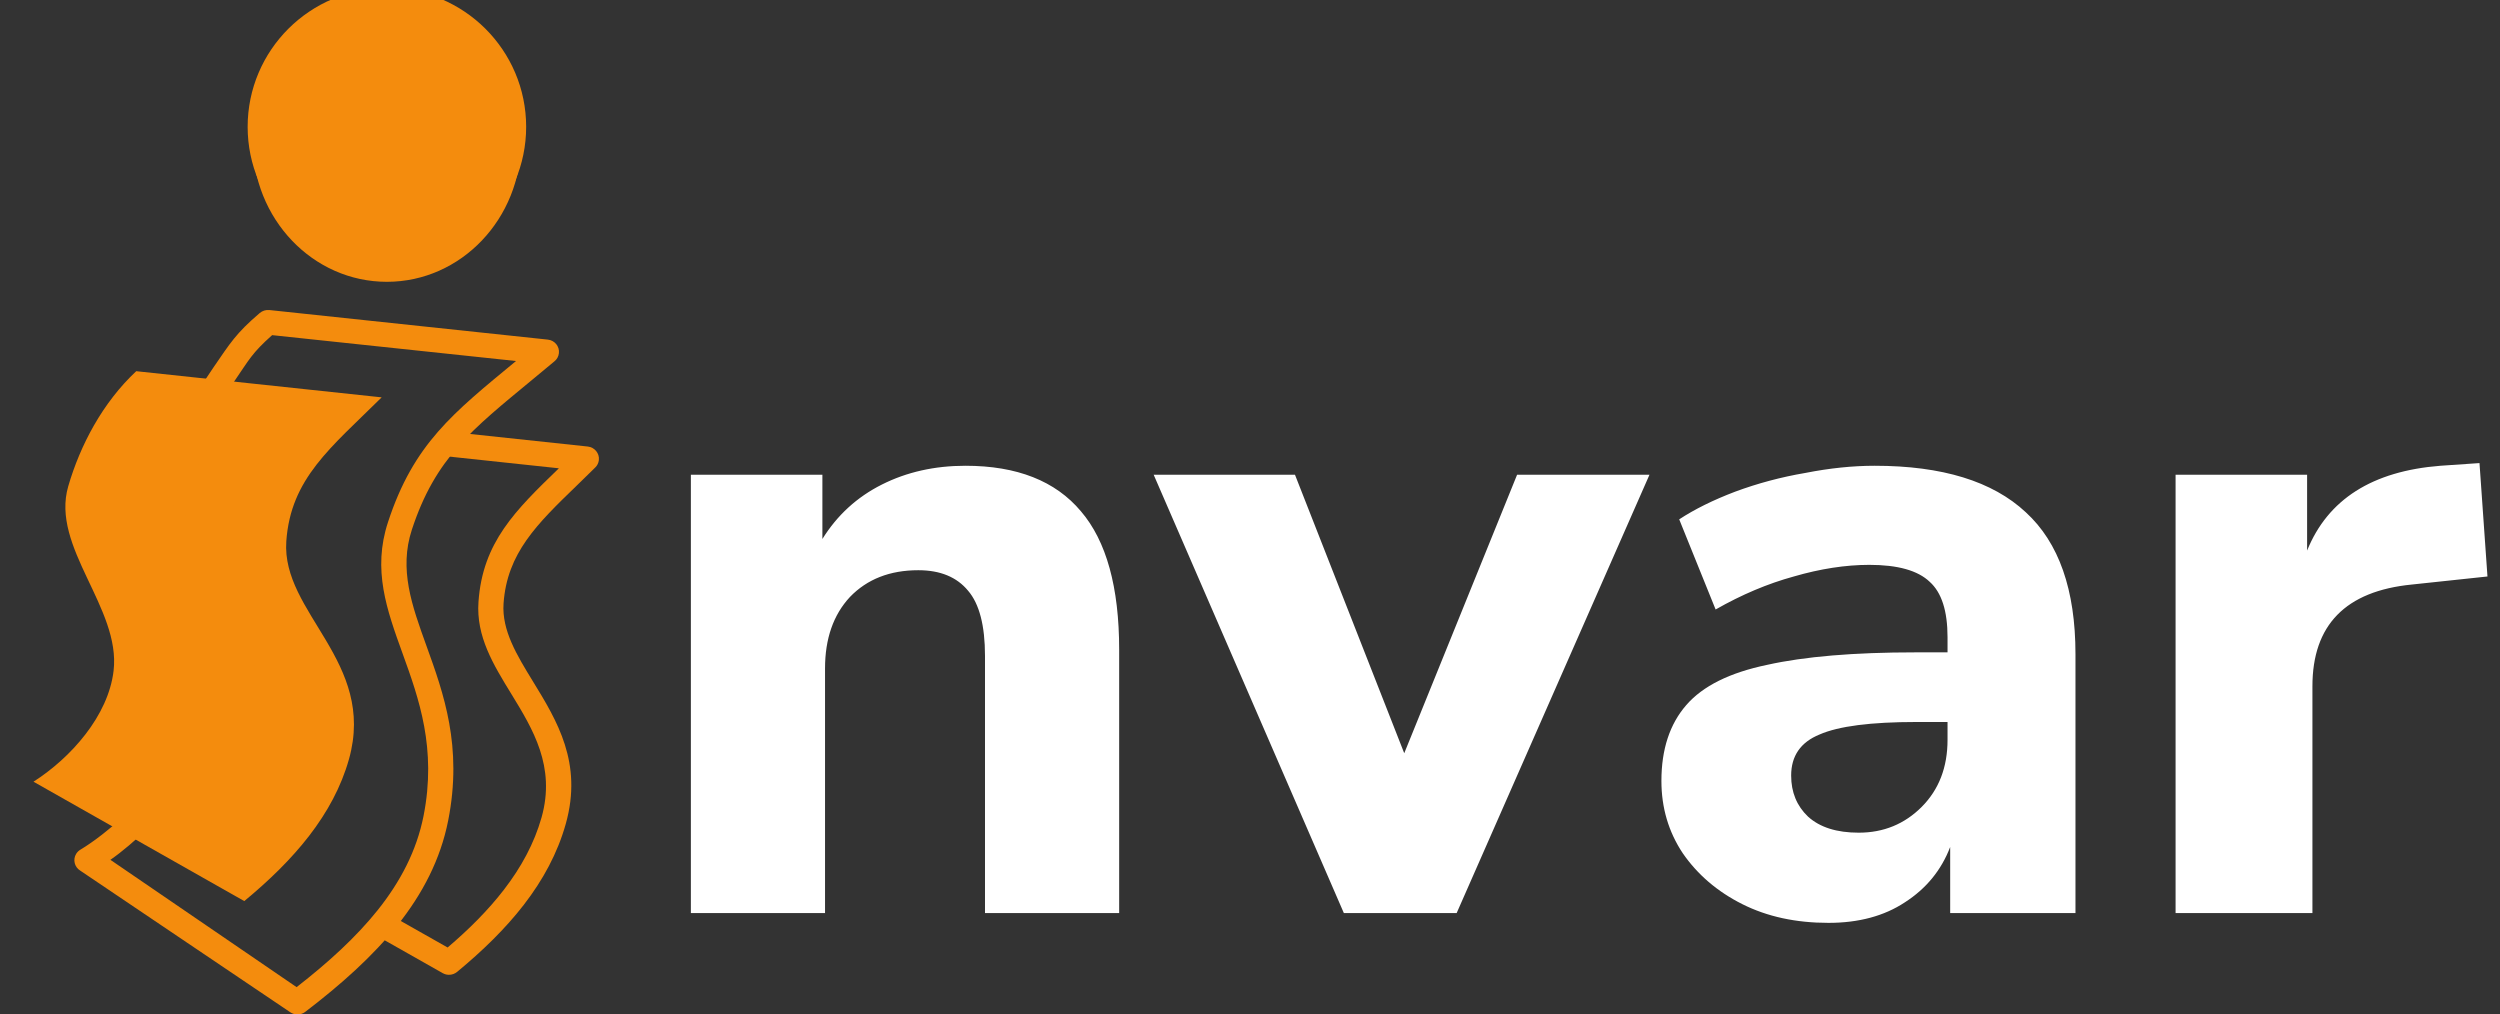 <svg width="69" height="28" viewBox="0 0 69 28" fill="none" xmlns="http://www.w3.org/2000/svg">
<rect x="0" y="0" width="69" height="28" fill="#333333" stroke="none"/>
<g clip-path="url(#clip0_101_23)">
<path fill-rule="evenodd" clip-rule="evenodd" d="M12.62 11.94L16.221 12.324C16.411 12.344 16.549 12.512 16.529 12.698C16.52 12.779 16.483 12.85 16.428 12.903C16.253 13.077 16.083 13.242 15.919 13.401C14.822 14.462 13.995 15.263 13.898 16.657C13.847 17.399 14.267 18.085 14.71 18.808C15.376 19.895 16.087 21.057 15.616 22.736C15.388 23.552 14.984 24.29 14.46 24.969C13.946 25.636 13.312 26.249 12.615 26.825C12.5 26.919 12.341 26.929 12.219 26.859L10.324 25.786L10.807 25.275L12.354 26.151C12.938 25.654 13.468 25.127 13.906 24.559C14.381 23.943 14.745 23.28 14.948 22.558C15.341 21.158 14.707 20.125 14.115 19.157C13.614 18.341 13.139 17.566 13.206 16.613C13.32 14.965 14.224 14.087 15.425 12.925L12.126 12.573L12.62 11.94Z" fill="#F48C0D"/>
<path fill-rule="evenodd" clip-rule="evenodd" d="M3.76 10.245L10.534 10.967C9.137 12.352 8.023 13.199 7.902 14.94C7.765 16.918 10.388 18.258 9.632 20.952C9.201 22.489 8.096 23.752 6.742 24.87L0.924 21.575C1.956 20.916 2.989 19.757 3.135 18.514C3.339 16.78 1.395 15.102 1.883 13.423C2.214 12.284 2.834 11.112 3.76 10.245Z" fill="#F48C0D"/>
<path fill-rule="evenodd" clip-rule="evenodd" d="M7.433 8.557L15.118 9.373C15.309 9.392 15.447 9.56 15.426 9.747C15.416 9.839 15.37 9.919 15.302 9.973L14.685 10.485C13.028 11.854 12.016 12.639 11.367 14.621C11.009 15.717 11.367 16.708 11.767 17.817C12.243 19.134 12.774 20.605 12.37 22.646C12.158 23.72 11.663 24.668 10.969 25.539C10.284 26.396 9.411 27.175 8.424 27.928C8.301 28.022 8.133 28.022 8.011 27.938L2.219 24.032C2.055 23.934 2.004 23.725 2.103 23.564C2.134 23.516 2.174 23.477 2.221 23.45C2.967 23.001 3.936 22.102 4.537 21.371C5.046 20.75 5.435 20.06 5.587 19.355C5.8 18.368 5.416 17.346 5.036 16.334C4.568 15.09 4.105 13.858 4.607 12.566C4.923 11.754 5.349 10.928 5.88 10.158C6.364 9.455 6.505 9.209 7.167 8.641C7.244 8.575 7.34 8.548 7.433 8.557ZM14.241 9.964L7.511 9.25C6.946 9.753 6.883 9.919 6.457 10.538C5.956 11.264 5.555 12.042 5.258 12.808C4.848 13.862 5.266 14.976 5.688 16.099C6.103 17.203 6.522 18.316 6.267 19.495C6.091 20.312 5.651 21.099 5.078 21.797C4.55 22.44 3.702 23.278 3.047 23.731L8.186 27.245C9.059 26.566 9.825 25.869 10.424 25.12C11.053 24.332 11.499 23.479 11.69 22.519C12.058 20.657 11.56 19.279 11.114 18.044C10.672 16.822 10.277 15.729 10.708 14.413C11.417 12.248 12.501 11.403 14.24 9.966L14.241 9.964Z" fill="#F48C0D"/>
<path fill-rule="evenodd" clip-rule="evenodd" d="M3.577 11.41C3.463 11.398 3.381 11.296 3.394 11.184C3.406 11.072 3.51 10.992 3.624 11.004L8.812 11.59C8.926 11.603 9.008 11.705 8.995 11.816C8.982 11.928 8.879 12.009 8.765 11.996L3.577 11.41ZM2.877 13.728C2.762 13.715 2.68 13.614 2.693 13.502C2.706 13.39 2.81 13.309 2.924 13.322L5.727 13.639C5.841 13.652 5.923 13.753 5.91 13.865C5.897 13.977 5.793 14.057 5.679 14.045L2.877 13.728ZM2.969 12.544C2.855 12.531 2.772 12.43 2.785 12.318C2.798 12.206 2.902 12.125 3.016 12.138L6.943 12.582C7.057 12.594 7.139 12.696 7.126 12.808C7.113 12.92 7.009 13 6.895 12.988L2.969 12.544Z" fill="#F48C0D"/>
<path fill-rule="evenodd" clip-rule="evenodd" d="M4.032 18.888C3.87 19.864 3.017 20.798 2.394 21.379C2.789 21.629 3.075 21.81 3.47 22.061C4.397 21.396 5.214 20.518 5.226 19.315L4.032 18.888ZM5.282 17.805L6.565 18.045C6.725 18.629 6.905 19.15 6.931 19.746C6.987 21.034 6.098 22.333 5.127 23.03C4.732 22.78 4.336 22.53 3.941 22.279C4.591 21.673 5.491 20.682 5.597 19.661C5.663 19.013 5.501 18.415 5.282 17.805ZM6.364 16.505C6.533 17.887 7.593 18.672 7.26 20.426C7.068 21.435 6.246 22.446 5.595 23.052C5.99 23.302 6.259 23.473 6.654 23.723C7.626 23.026 8.207 22.041 8.582 20.887C9.164 19.093 7.814 18.029 7.526 16.72C7.089 16.639 6.801 16.586 6.364 16.505Z" fill="#F48C0D"/>
<path d="M10.678 7.778C12.725 7.778 14.385 6.037 14.385 3.889C14.385 1.741 12.725 0 10.678 0C8.631 0 6.972 1.741 6.972 3.889C6.972 6.037 8.631 7.778 10.678 7.778Z" fill="#F48C0D"/>
<path d="M13.772 3.5C13.772 5.198 12.39 6.58 10.678 6.58C8.967 6.58 7.585 5.198 7.585 3.5C7.585 1.802 8.967 0.42 10.678 0.42C12.39 0.42 13.772 1.802 13.772 3.5Z" fill="#F48C0D" stroke="#F48C0D" stroke-width="1.5"/>
<path d="M19.068 25.2V13.102H22.698V14.876C23.106 14.219 23.654 13.718 24.341 13.373C25.027 13.028 25.796 12.855 26.646 12.855C28.068 12.855 29.131 13.274 29.834 14.112C30.537 14.933 30.889 16.206 30.889 17.931V25.2H27.186V18.104C27.186 17.266 27.03 16.666 26.72 16.305C26.409 15.927 25.951 15.738 25.346 15.738C24.561 15.738 23.932 15.985 23.458 16.477C23 16.97 22.771 17.627 22.771 18.449V25.2H19.068ZM37.09 25.2L31.841 13.102H35.741L38.757 20.789L41.872 13.102H45.526L40.204 25.2H37.09ZM50.466 25.471C49.566 25.471 48.773 25.299 48.087 24.954C47.4 24.609 46.852 24.14 46.444 23.549C46.051 22.958 45.855 22.293 45.855 21.553C45.855 20.683 46.084 19.985 46.542 19.459C46.999 18.933 47.743 18.564 48.773 18.35C49.803 18.12 51.169 18.005 52.869 18.005H53.752V17.586C53.752 16.863 53.589 16.354 53.261 16.059C52.934 15.746 52.379 15.59 51.594 15.59C50.94 15.59 50.245 15.697 49.509 15.911C48.79 16.108 48.07 16.412 47.351 16.822L46.346 14.334C46.771 14.055 47.286 13.8 47.891 13.57C48.512 13.34 49.158 13.167 49.828 13.053C50.498 12.921 51.136 12.855 51.741 12.855C53.605 12.855 54.995 13.283 55.91 14.137C56.826 14.974 57.283 16.28 57.283 18.054V25.2H53.825V23.377C53.58 24.017 53.163 24.526 52.575 24.904C52.003 25.282 51.3 25.471 50.466 25.471ZM51.3 22.982C51.986 22.982 52.567 22.744 53.041 22.268C53.515 21.791 53.752 21.175 53.752 20.42V19.927H52.894C51.635 19.927 50.744 20.042 50.22 20.272C49.697 20.485 49.436 20.863 49.436 21.405C49.436 21.865 49.591 22.243 49.902 22.539C50.229 22.835 50.695 22.982 51.3 22.982ZM60.046 25.2V13.102H63.676V15.196C64.248 13.783 65.474 13.003 67.355 12.855L68.434 12.781L68.654 15.911L66.57 16.133C64.738 16.313 63.823 17.25 63.823 18.941V25.2H60.046Z" fill="white"/>
</g>
<defs>
<clipPath id="clip0_101_23">
<rect width="68" height="28" fill="white" transform="translate(0.924)"/>
</clipPath>
</defs>
</svg>
